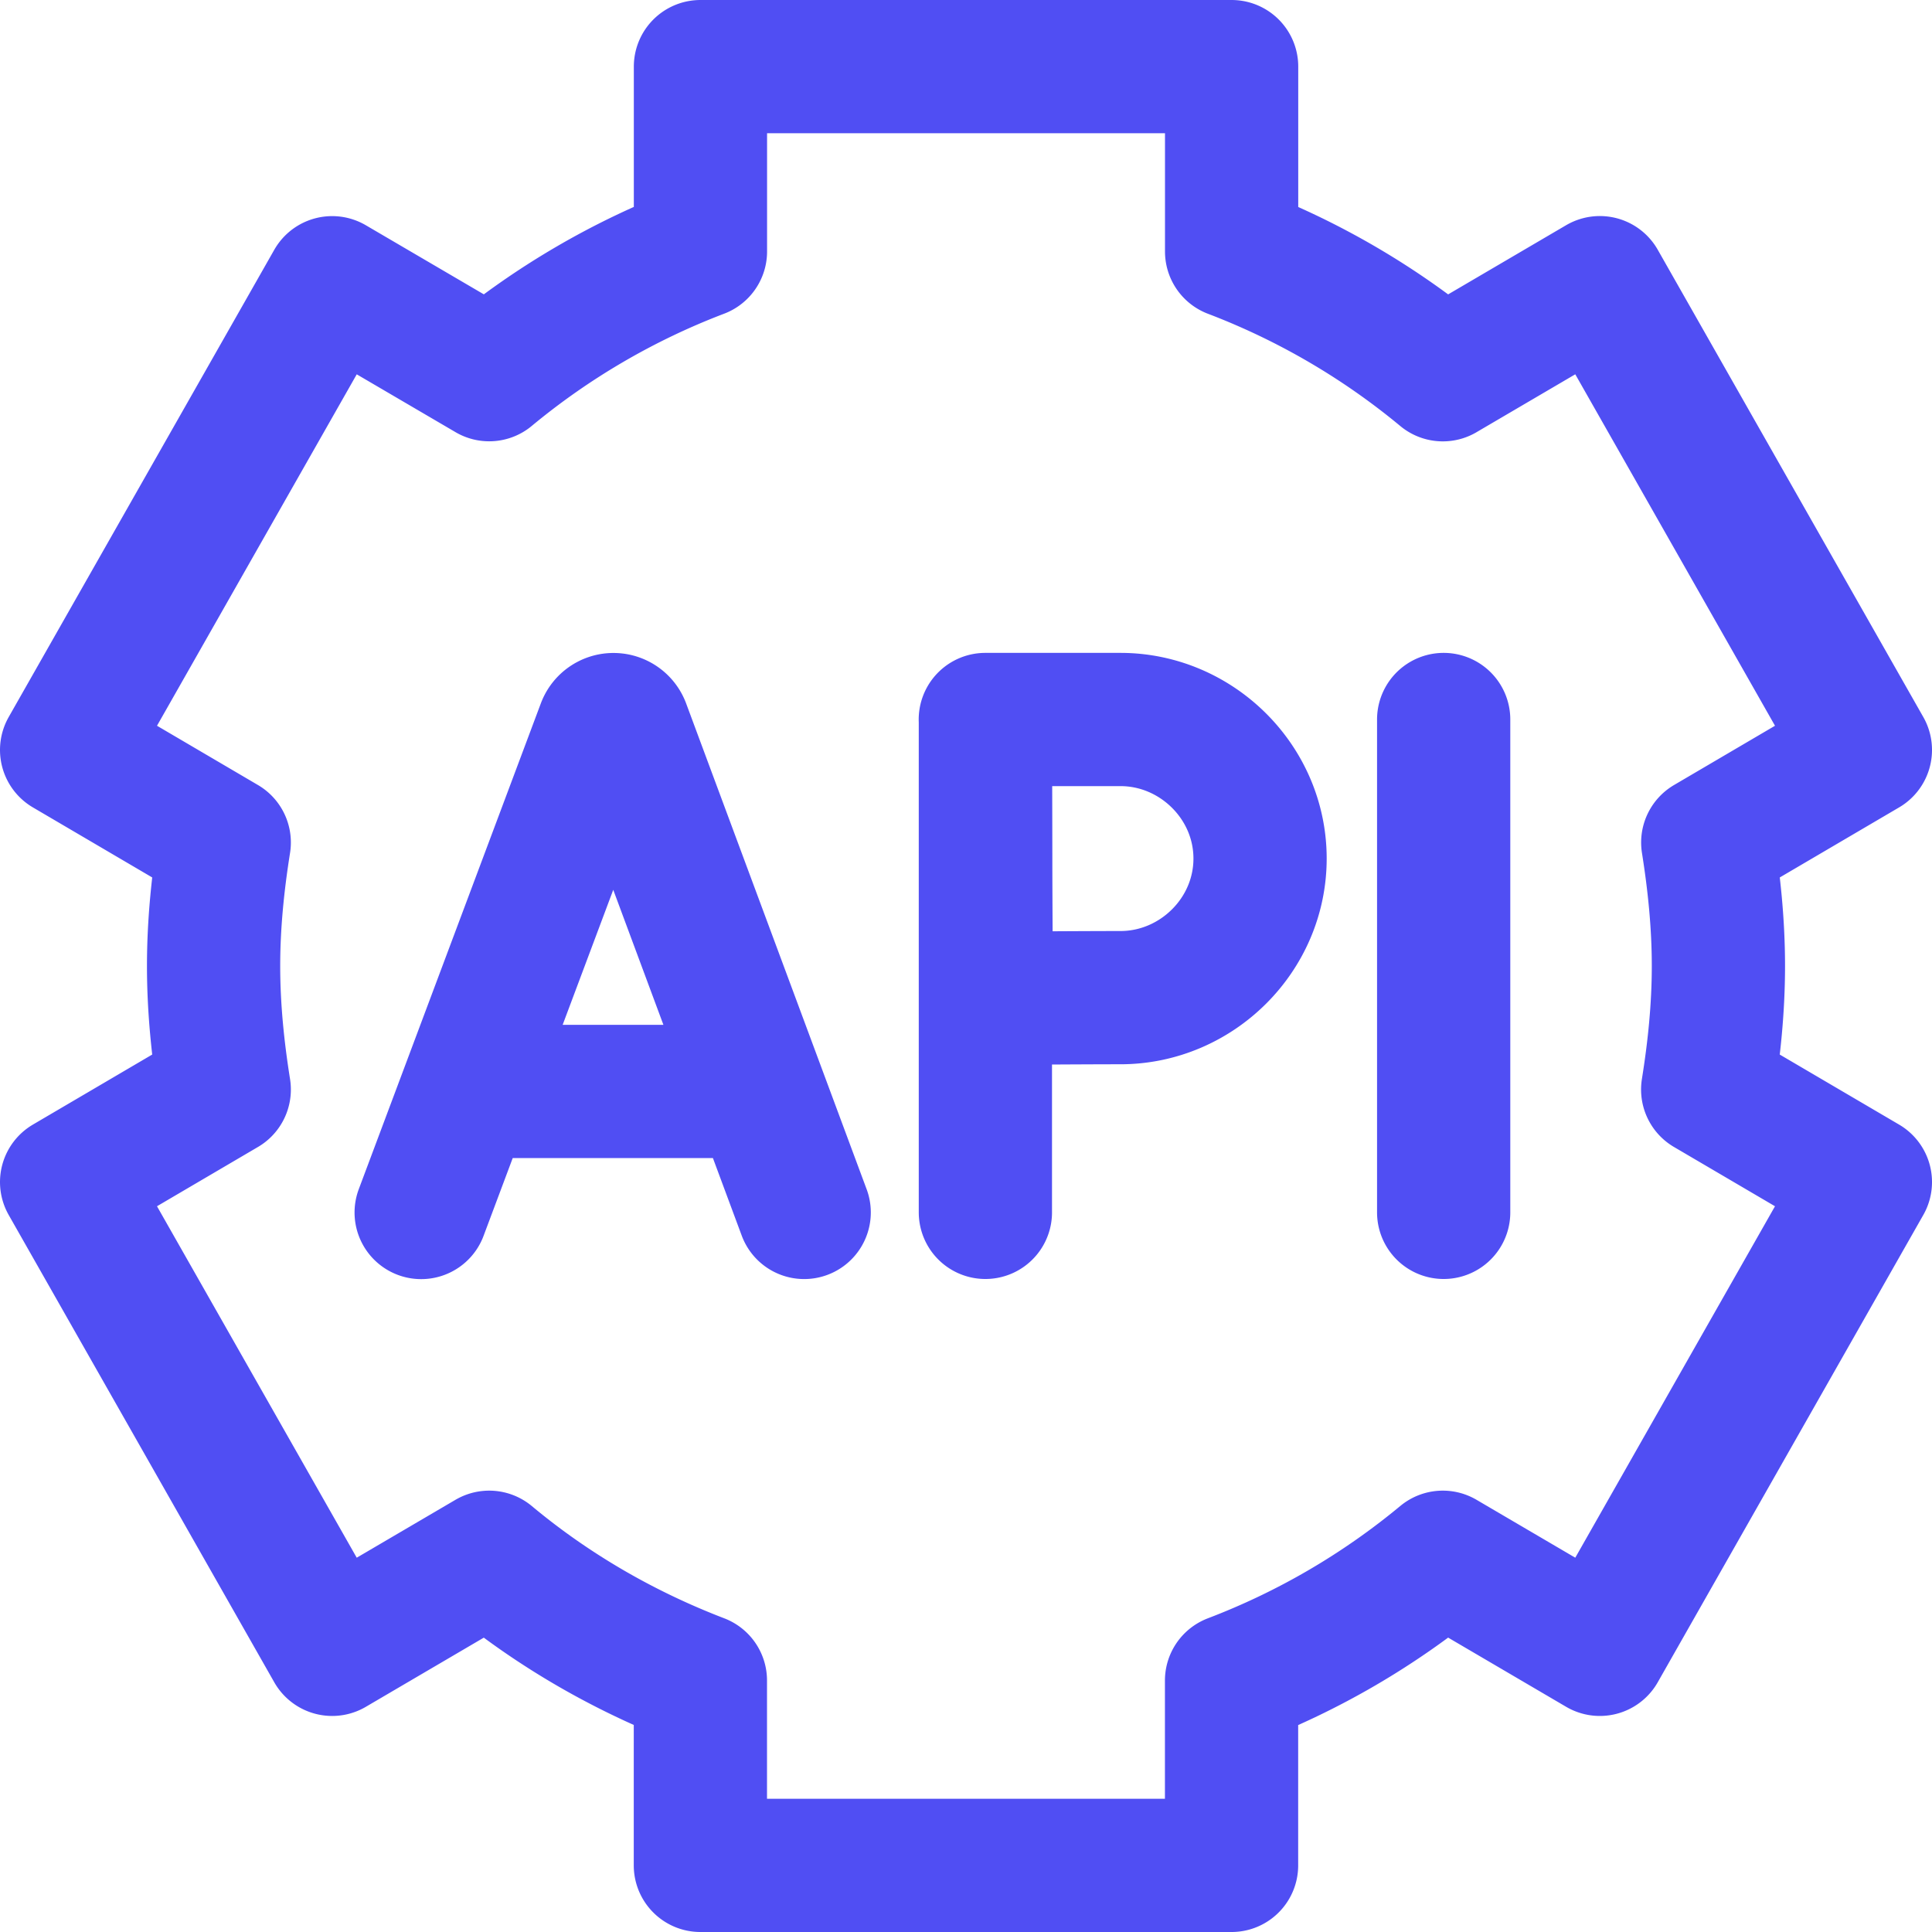 <svg width="29" height="29" fill="none" xmlns="http://www.w3.org/2000/svg"><path d="M6.322 18.2l2.734-7.295a.164.164 0 01.305 0l2.71 7.294m-4.897-1.816h4.058M21.67 10.8v7.398M14.791 10.8v7.398m0-7.398s.005 1.61.005 2.088c0 .58.01 2.097.01 2.097s1.45-.01 2.013-.01c1.135 0 2.095-.934 2.095-2.088 0-1.153-.96-2.087-2.095-2.087H14.79zM10.514 28h7.972v-2.774a11.231 11.231 0 003.171-1.851l2.357 1.382L28 17.743l-2.367-1.389c.097-.605.161-1.221.161-1.854s-.064-1.25-.16-1.854L28 11.257l-3.986-7.014-2.357 1.382a11.23 11.23 0 00-3.17-1.85V1h-7.973v2.774a11.232 11.232 0 00-3.171 1.85l-2.357-1.38L1 11.257l2.366 1.389c-.096.605-.16 1.221-.16 1.854s.064 1.25.16 1.854L1 17.743l3.986 7.014 2.357-1.382c.94.784 2.012 1.406 3.17 1.85V28z" stroke="#504EF3" stroke-width="2" stroke-miterlimit="10" stroke-linecap="round" stroke-linejoin="round"/></svg>